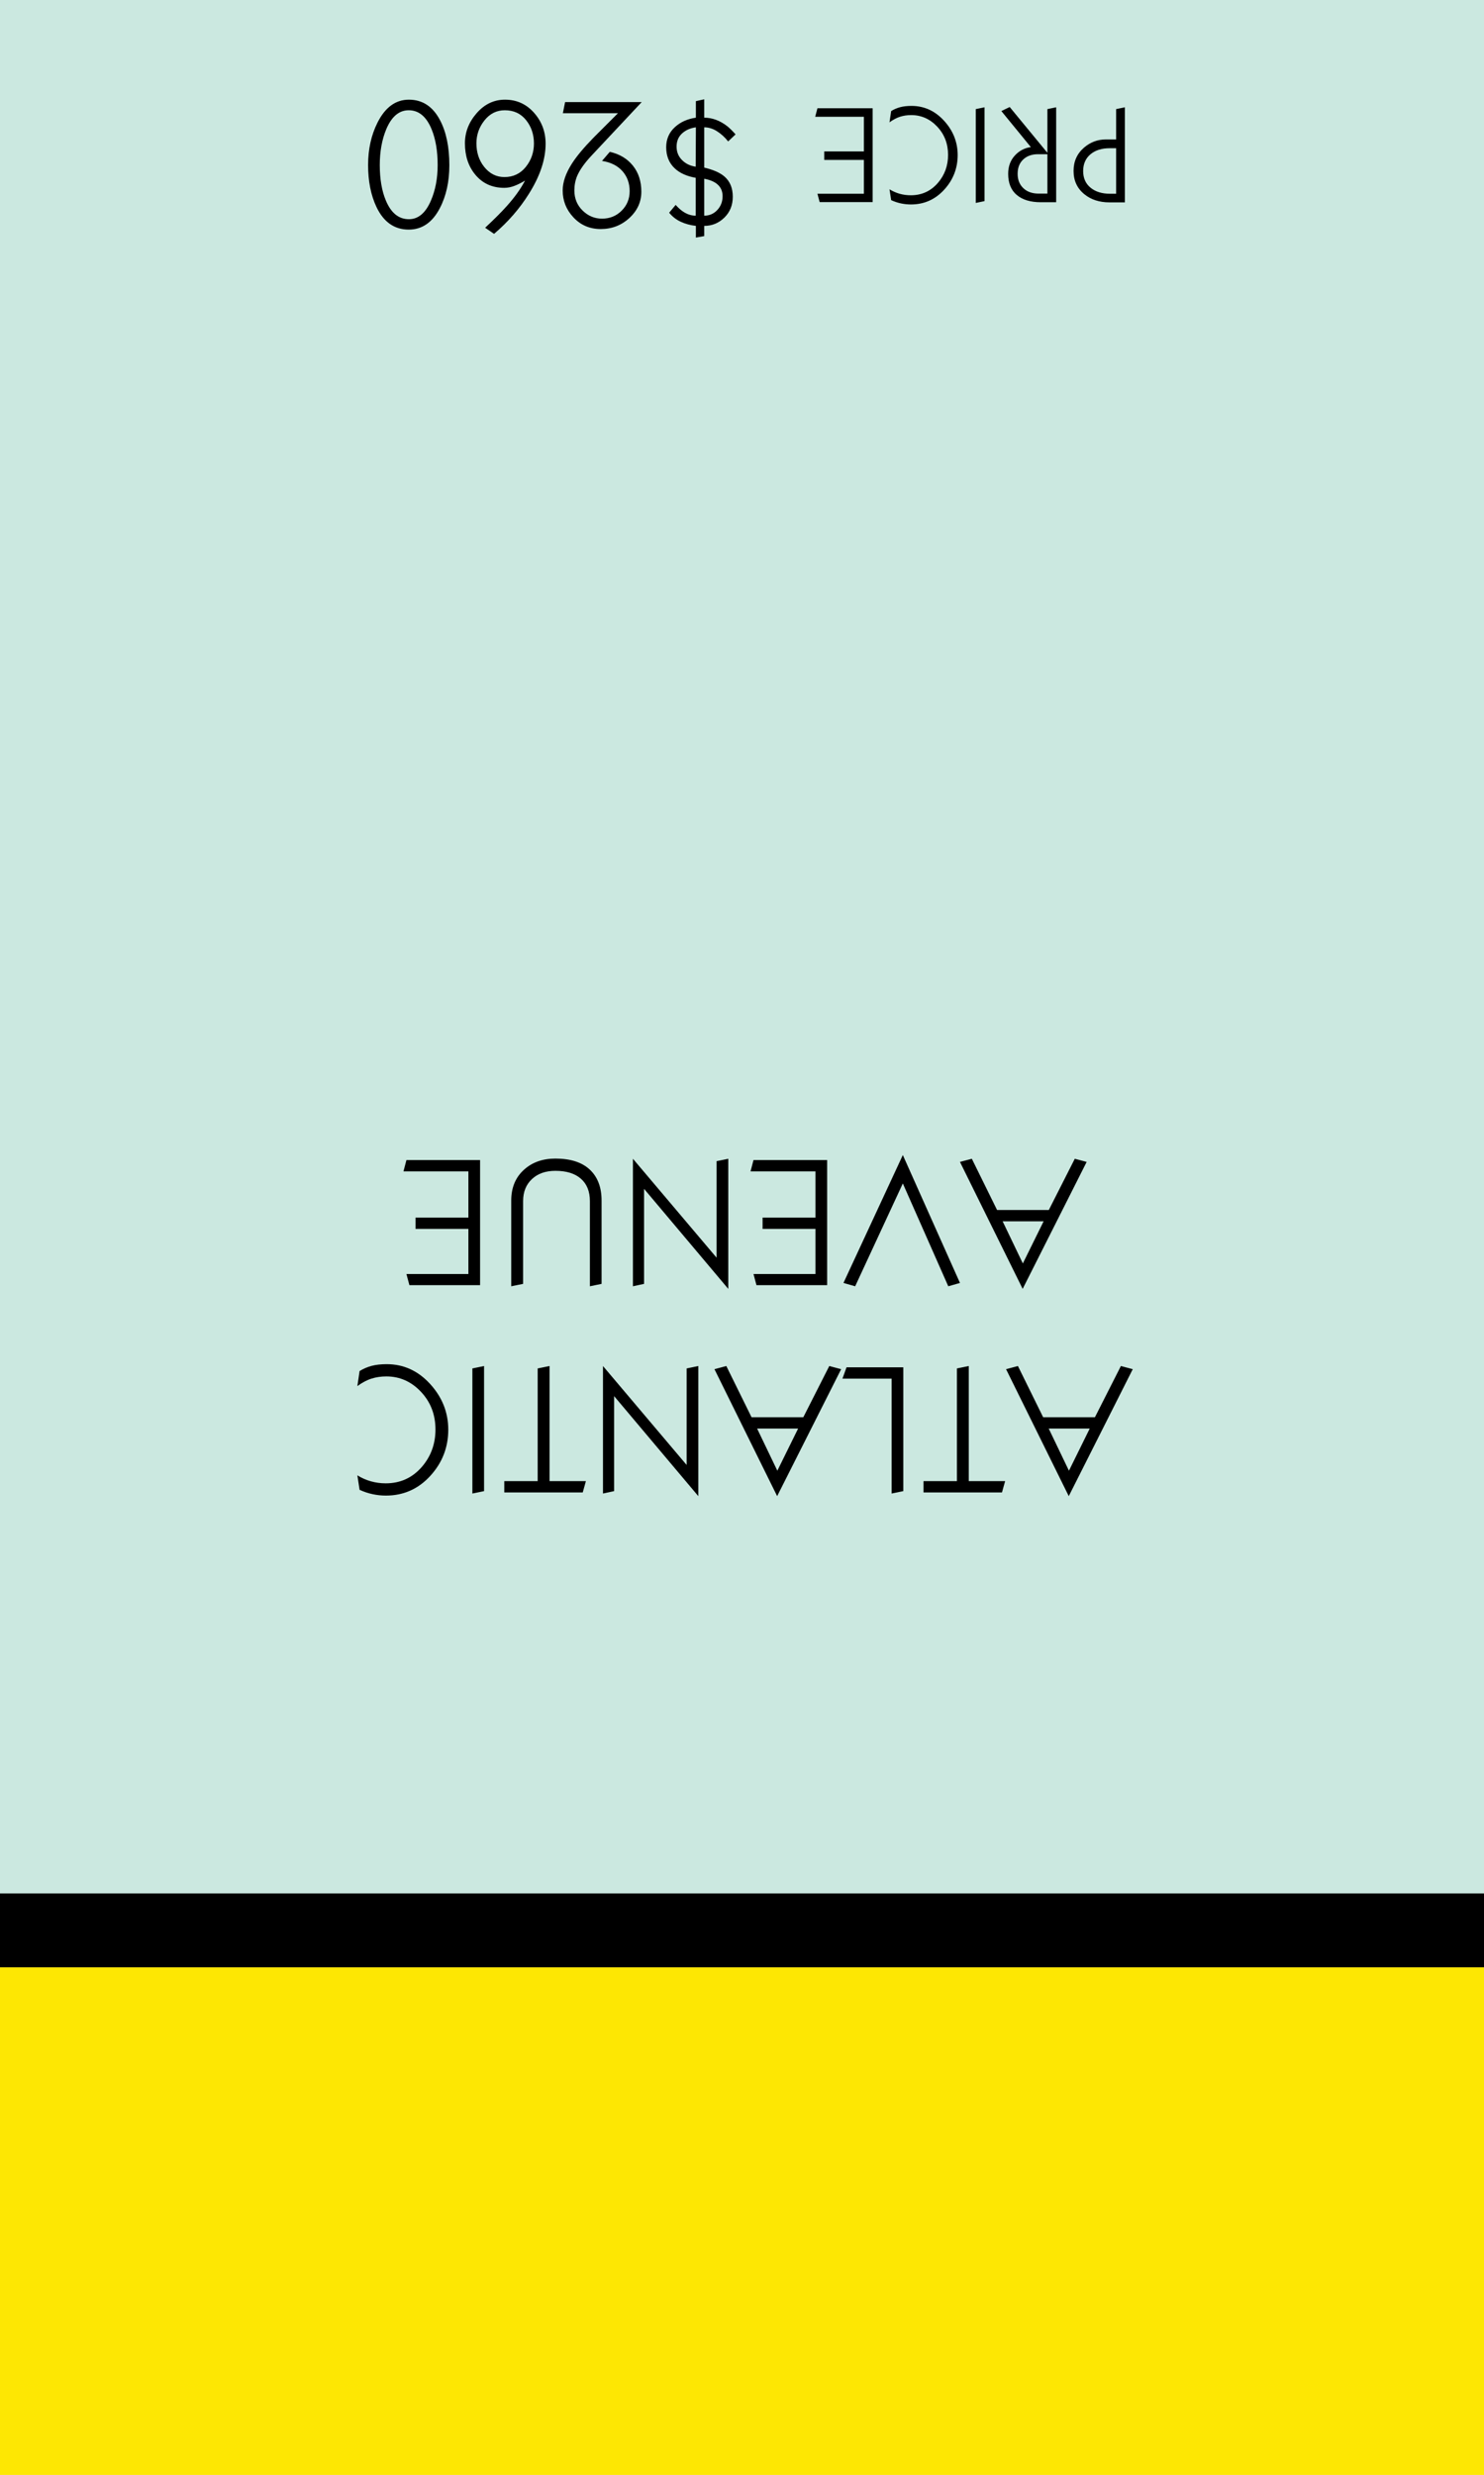 <?xml version="1.0" encoding="UTF-8"?>
<svg width="480px" height="800px" viewBox="0 0 480 800" version="1.1" xmlns="http://www.w3.org/2000/svg" xmlns:xlink="http://www.w3.org/1999/xlink">
    <!-- Generator: Sketch 48.2 (47327) - http://www.bohemiancoding.com/sketch -->
    <title>Space/Property/Atlantic Avenue</title>
    <desc>Created with Sketch.</desc>
    <defs>
        <rect id="path-1" x="0" y="164" width="480" height="24"></rect>
        <rect id="path-2" x="0" y="0" width="480" height="164"></rect>
        <rect id="path-3" x="0" y="188" width="480" height="612"></rect>
    </defs>
    <g id="Property-Spaces" stroke="none" stroke-width="1" fill="none" fill-rule="evenodd" transform="translate(-2040, -3135)">
        <g id="Space/Property/Atlantic-Avenue" transform="translate(2280, 3535) rotate(180) translate(-2280, -3535) translate(2040, 3135)">
            <g id="Property-Square">
                <g id="Squared-Black-Separator">
                    <use fill="#000000" fill-rule="evenodd" xlink:href="#path-1"></use>
                    <rect stroke="#000000" stroke-width="1" x="0.5" y="164.5" width="479" height="23"></rect>
                </g>
                <g id="Property-Square/Top-Color/Yellow">
                    <g>
                        <use fill="#FDE703" fill-rule="evenodd" xlink:href="#path-2"></use>
                        <rect stroke="#FDE703" stroke-width="1" x="0.5" y="0.5" width="479" height="163"></rect>
                    </g>
                </g>
                <g id="Squared-Teal-Field">
                    <use fill="#CBE8E0" fill-rule="evenodd" xlink:href="#path-3"></use>
                    <rect stroke="#CBE8E0" stroke-width="1" x="0.5" y="188.5" width="479" height="611"></rect>
                </g>
                <path d="M154.59,357.4 L150.75,358.42 L142.59,341.86 L125.85,341.86 L117.45,358.42 L113.61,357.4 L134.31,316.36 L154.59,357.4 Z M140.79,338.2 L134.25,324.58 L127.53,338.2 L140.79,338.2 Z M181.29,321.22 L170.49,321.22 L170.49,357.64 L166.65,358.42 L166.65,321.22 L154.89,321.22 L155.91,317.56 L181.29,317.56 L181.29,321.22 Z M207.51,354.34 L206.19,358 L187.83,358 L187.83,317.98 L191.61,317.2 L191.61,354.34 L207.51,354.34 Z M248.91,357.4 L245.07,358.42 L236.91,341.86 L220.17,341.86 L211.77,358.42 L207.93,357.4 L228.63,316.36 L248.91,357.4 Z M235.11,338.2 L228.57,324.58 L221.85,338.2 L235.11,338.2 Z M284.97,358.42 L257.91,326.44 L257.91,357.64 L254.13,358.42 L254.13,316.36 L281.37,348.7 L281.37,317.98 L284.97,317.2 L284.97,358.42 Z M316.89,321.22 L306.09,321.22 L306.09,357.64 L302.25,358.42 L302.25,321.22 L290.49,321.22 L291.51,317.56 L316.89,317.56 L316.89,321.22 Z M327.21,357.64 L323.43,358.42 L323.43,317.98 L327.21,317.2 L327.21,357.64 Z M364.41,351.94 L363.69,356.8 C362.45,357.56 361.14,358.12 359.76,358.48 C358.38,358.84 356.77,359.02 354.93,359.02 C349.45,359.02 344.76,356.88 340.86,352.6 C336.96,348.32 335.01,343.4 335.01,337.84 C335.01,332.12 336.95,327.14 340.83,322.9 C344.71,318.66 349.49,316.54 355.17,316.54 C356.61,316.54 358.04,316.69 359.46,316.99 C360.88,317.29 362.29,317.76 363.69,318.4 L364.41,323.08 C361.61,321.36 358.55,320.5 355.23,320.5 C350.51,320.5 346.61,322.28 343.53,325.84 C340.61,329.24 339.15,333.26 339.15,337.9 C339.15,342.7 340.71,346.76 343.83,350.08 C346.95,353.4 350.69,355.06 355.05,355.06 C356.73,355.06 358.31,354.83 359.79,354.37 C361.27,353.91 362.81,353.1 364.41,351.94 Z M169.5,424.4 L165.66,425.42 L157.5,408.86 L140.76,408.86 L132.36,425.42 L128.52,424.4 L149.22,383.36 L169.5,424.4 Z M155.7,405.2 L149.16,391.58 L142.44,405.2 L155.7,405.2 Z M207.18,385.28 L187.98,426.62 L169.5,385.28 L173.28,384.2 L187.98,417.44 L203.4,384.2 L207.18,385.28 Z M237.24,421.34 L236.28,425 L212.46,425 L212.46,384.56 L235.32,384.56 L236.28,388.16 L216.24,388.16 L216.24,402.74 L233.34,402.74 L233.34,406.4 L216.24,406.4 L216.24,421.34 L237.24,421.34 Z M275.28,425.42 L248.22,393.44 L248.22,424.64 L244.44,425.42 L244.44,383.36 L271.68,415.7 L271.68,384.98 L275.28,384.2 L275.28,425.42 Z M314.64,411.92 C314.64,416.12 313.24,419.46 310.44,421.94 C307.8,424.3 304.44,425.48 300.36,425.48 C295.48,425.48 291.77,424.29 289.23,421.91 C286.69,419.53 285.42,416.2 285.42,411.92 L285.42,384.98 L289.2,384.2 L289.2,411.74 C289.2,414.86 290.17,417.27 292.11,418.97 C294.05,420.67 296.8,421.52 300.36,421.52 C303.52,421.52 306.05,420.63 307.95,418.85 C309.85,417.07 310.8,414.7 310.8,411.74 L310.8,384.98 L314.64,384.2 L314.64,411.92 Z M349.5,421.34 L348.54,425 L324.72,425 L324.72,384.56 L347.58,384.56 L348.54,388.16 L328.5,388.16 L328.5,402.74 L345.6,402.74 L345.6,406.4 L328.5,406.4 L328.5,421.34 L349.5,421.34 Z" id="PROPERTY-NAME" fill="#000000"></path>
                <path d="M132.757,744.75 C132.757,747.84 131.618,750.36 129.338,752.31 C127.297,754.05 124.973,754.92 122.362,754.92 L118.987,754.92 L118.987,764.73 L116.153,765.315 L116.153,734.58 L121.147,734.58 C124.418,734.58 127.132,735.465 129.292,737.235 C131.603,739.125 132.757,741.63 132.757,744.75 Z M129.653,744.705 C129.653,742.425 128.858,740.633 127.267,739.327 C125.677,738.022 123.593,737.37 121.013,737.37 L118.987,737.37 L118.987,752.085 L121.103,752.085 C123.683,752.085 125.752,751.425 127.312,750.105 C128.873,748.785 129.653,746.985 129.653,744.705 Z M156.113,764.1 L153.412,765.405 L141.218,750.6 L141.218,764.73 L138.382,765.315 L138.382,734.625 L143.377,734.625 C146.678,734.625 149.257,735.405 151.118,736.965 C152.978,738.525 153.907,740.805 153.907,743.805 C153.907,746.175 153.195,748.14 151.77,749.7 C150.345,751.26 148.613,752.175 146.572,752.445 L156.113,764.1 Z M150.847,743.805 C150.847,741.885 150.233,740.34 149.002,739.17 C147.772,738 146.123,737.415 144.053,737.415 L141.218,737.415 L141.218,750.15 L144.278,750.15 C146.228,750.15 147.81,749.588 149.025,748.462 C150.24,747.337 150.847,745.785 150.847,743.805 Z M164.393,764.73 L161.558,765.315 L161.558,734.985 L164.393,734.4 L164.393,764.73 Z M192.292,760.455 L191.752,764.1 C190.822,764.67 189.84,765.09 188.805,765.36 C187.77,765.63 186.563,765.765 185.183,765.765 C181.072,765.765 177.555,764.16 174.63,760.95 C171.705,757.74 170.243,754.05 170.243,749.88 C170.243,745.59 171.697,741.855 174.607,738.675 C177.518,735.495 181.102,733.905 185.363,733.905 C186.443,733.905 187.515,734.017 188.58,734.242 C189.645,734.468 190.702,734.82 191.752,735.3 L192.292,738.81 C190.192,737.52 187.898,736.875 185.407,736.875 C181.867,736.875 178.943,738.21 176.632,740.88 C174.442,743.43 173.347,746.445 173.347,749.925 C173.347,753.525 174.517,756.57 176.857,759.06 C179.198,761.55 182.002,762.795 185.273,762.795 C186.533,762.795 187.717,762.623 188.827,762.278 C189.938,761.932 191.092,761.325 192.292,760.455 Z M216.322,762.255 L215.602,765 L197.738,765 L197.738,734.67 L214.882,734.67 L215.602,737.37 L200.572,737.37 L200.572,748.305 L213.398,748.305 L213.398,751.05 L200.572,751.05 L200.572,762.255 L216.322,762.255 Z" id="PRICE" fill="#000000"></path>
                <path d="M264.52,752.42 C264.52,755.06 263.56,757.24 261.64,758.96 C259.88,760.56 257.64,761.56 254.92,761.96 L254.92,767.3 L252.22,767.9 L252.22,761.96 C249.66,761.96 247.2,761.06 244.84,759.26 C244.08,758.66 243.16,757.76 242.08,756.56 L244.48,754.28 C245.52,755.6 246.71,756.69 248.05,757.55 C249.39,758.41 250.78,758.84 252.22,758.84 L252.22,745.82 C249.3,745.14 247.12,744.18 245.68,742.94 C243.88,741.38 242.98,739.2 242.98,736.4 C242.98,733.68 243.89,731.43 245.71,729.65 C247.53,727.87 249.7,726.98 252.22,726.98 L252.22,723.68 L254.92,723.2 L254.92,726.98 C256.68,727.18 258.3,727.62 259.78,728.3 C261.26,728.98 262.52,729.96 263.56,731.24 L261.46,733.76 C260.46,732.64 259.5,731.82 258.58,731.3 C257.42,730.62 256.22,730.28 254.98,730.28 L254.98,742.52 C257.9,743.04 260.16,744.06 261.76,745.58 C263.6,747.3 264.52,749.58 264.52,752.42 Z M252.22,742.22 L252.22,730.28 C250.54,730.28 249.13,730.89 247.99,732.11 C246.85,733.33 246.28,734.82 246.28,736.58 C246.28,738.18 246.84,739.46 247.96,740.42 C248.92,741.26 250.34,741.86 252.22,742.22 Z M261.16,752.6 C261.16,750.88 260.57,749.43 259.39,748.25 C258.21,747.07 256.74,746.36 254.98,746.12 L254.92,758.84 C256.72,758.6 258.21,757.94 259.39,756.86 C260.57,755.78 261.16,754.36 261.16,752.6 Z M298,738.44 C298,741.12 297,744.02 295,747.14 C293.52,749.46 291.2,752.24 288.04,755.48 L280.12,763.4 L297.94,763.4 L297.22,767 L272.44,767 L288.76,749.6 C290.96,747.24 292.48,745.08 293.32,743.12 C293.92,741.68 294.22,740.12 294.22,738.44 C294.22,735.84 293.33,733.67 291.55,731.93 C289.77,730.19 287.68,729.32 285.28,729.32 C282.76,729.32 280.64,730.18 278.92,731.9 C277.2,733.62 276.34,735.72 276.34,738.2 C276.34,740.76 277.12,742.92 278.68,744.68 C280.24,746.44 282.44,747.54 285.28,747.98 L282.76,750.92 C279.6,750.2 277.11,748.71 275.29,746.45 C273.47,744.19 272.56,741.38 272.56,738.02 C272.56,734.74 273.85,731.91 276.43,729.53 C279.01,727.15 282.1,725.96 285.7,725.96 C289.3,725.96 292.28,727.26 294.64,729.86 C296.88,732.3 298,735.16 298,738.44 Z M329.62,753.68 C329.62,757.28 328.35,760.53 325.81,763.43 C323.27,766.33 320.22,767.78 316.66,767.78 C312.9,767.78 309.77,766.37 307.27,763.55 C304.77,760.73 303.52,757.4 303.52,753.56 C303.52,748.48 305.32,743.08 308.92,737.36 C311.92,732.56 315.68,728.24 320.2,724.4 L323.08,726.38 C320.12,729.14 317.8,731.46 316.12,733.34 C313.56,736.18 311.58,738.94 310.18,741.62 C311.3,740.94 312.42,740.38 313.54,739.94 C314.66,739.5 315.78,739.28 316.9,739.28 C320.82,739.28 323.96,740.72 326.32,743.6 C328.52,746.28 329.62,749.64 329.62,753.68 Z M325.9,753.68 C325.9,750.72 325.08,748.2 323.44,746.12 C321.68,743.88 319.48,742.76 316.84,742.76 C314,742.76 311.7,743.85 309.94,746.03 C308.18,748.21 307.3,750.74 307.3,753.62 C307.3,756.54 308.15,759.06 309.85,761.18 C311.55,763.3 313.84,764.36 316.72,764.36 C319.36,764.36 321.55,763.27 323.29,761.09 C325.03,758.91 325.9,756.44 325.9,753.68 Z M360.94,746.66 C360.94,751.78 359.92,756.36 357.88,760.4 C355.4,765.32 352.02,767.78 347.74,767.78 C343.34,767.78 339.98,765.56 337.66,761.12 C335.66,757.32 334.66,752.48 334.66,746.6 C334.66,741.28 335.68,736.66 337.72,732.74 C340.12,728.1 343.48,725.78 347.8,725.78 C352.44,725.78 355.92,728.22 358.24,733.1 C360.04,736.9 360.94,741.42 360.94,746.66 Z M357.16,746.66 C357.16,742.1 356.5,738.26 355.18,735.14 C353.5,731.14 351.02,729.14 347.74,729.14 C344.7,729.14 342.32,731.16 340.6,735.2 C339.16,738.56 338.44,742.38 338.44,746.66 C338.44,751.14 339.08,754.96 340.36,758.12 C342.04,762.28 344.52,764.36 347.8,764.36 C350.92,764.36 353.34,762.32 355.06,758.24 C356.46,754.88 357.16,751.02 357.16,746.66 Z" id="$000" fill="#000000"></path>
            </g>
        </g>
    </g>
</svg>